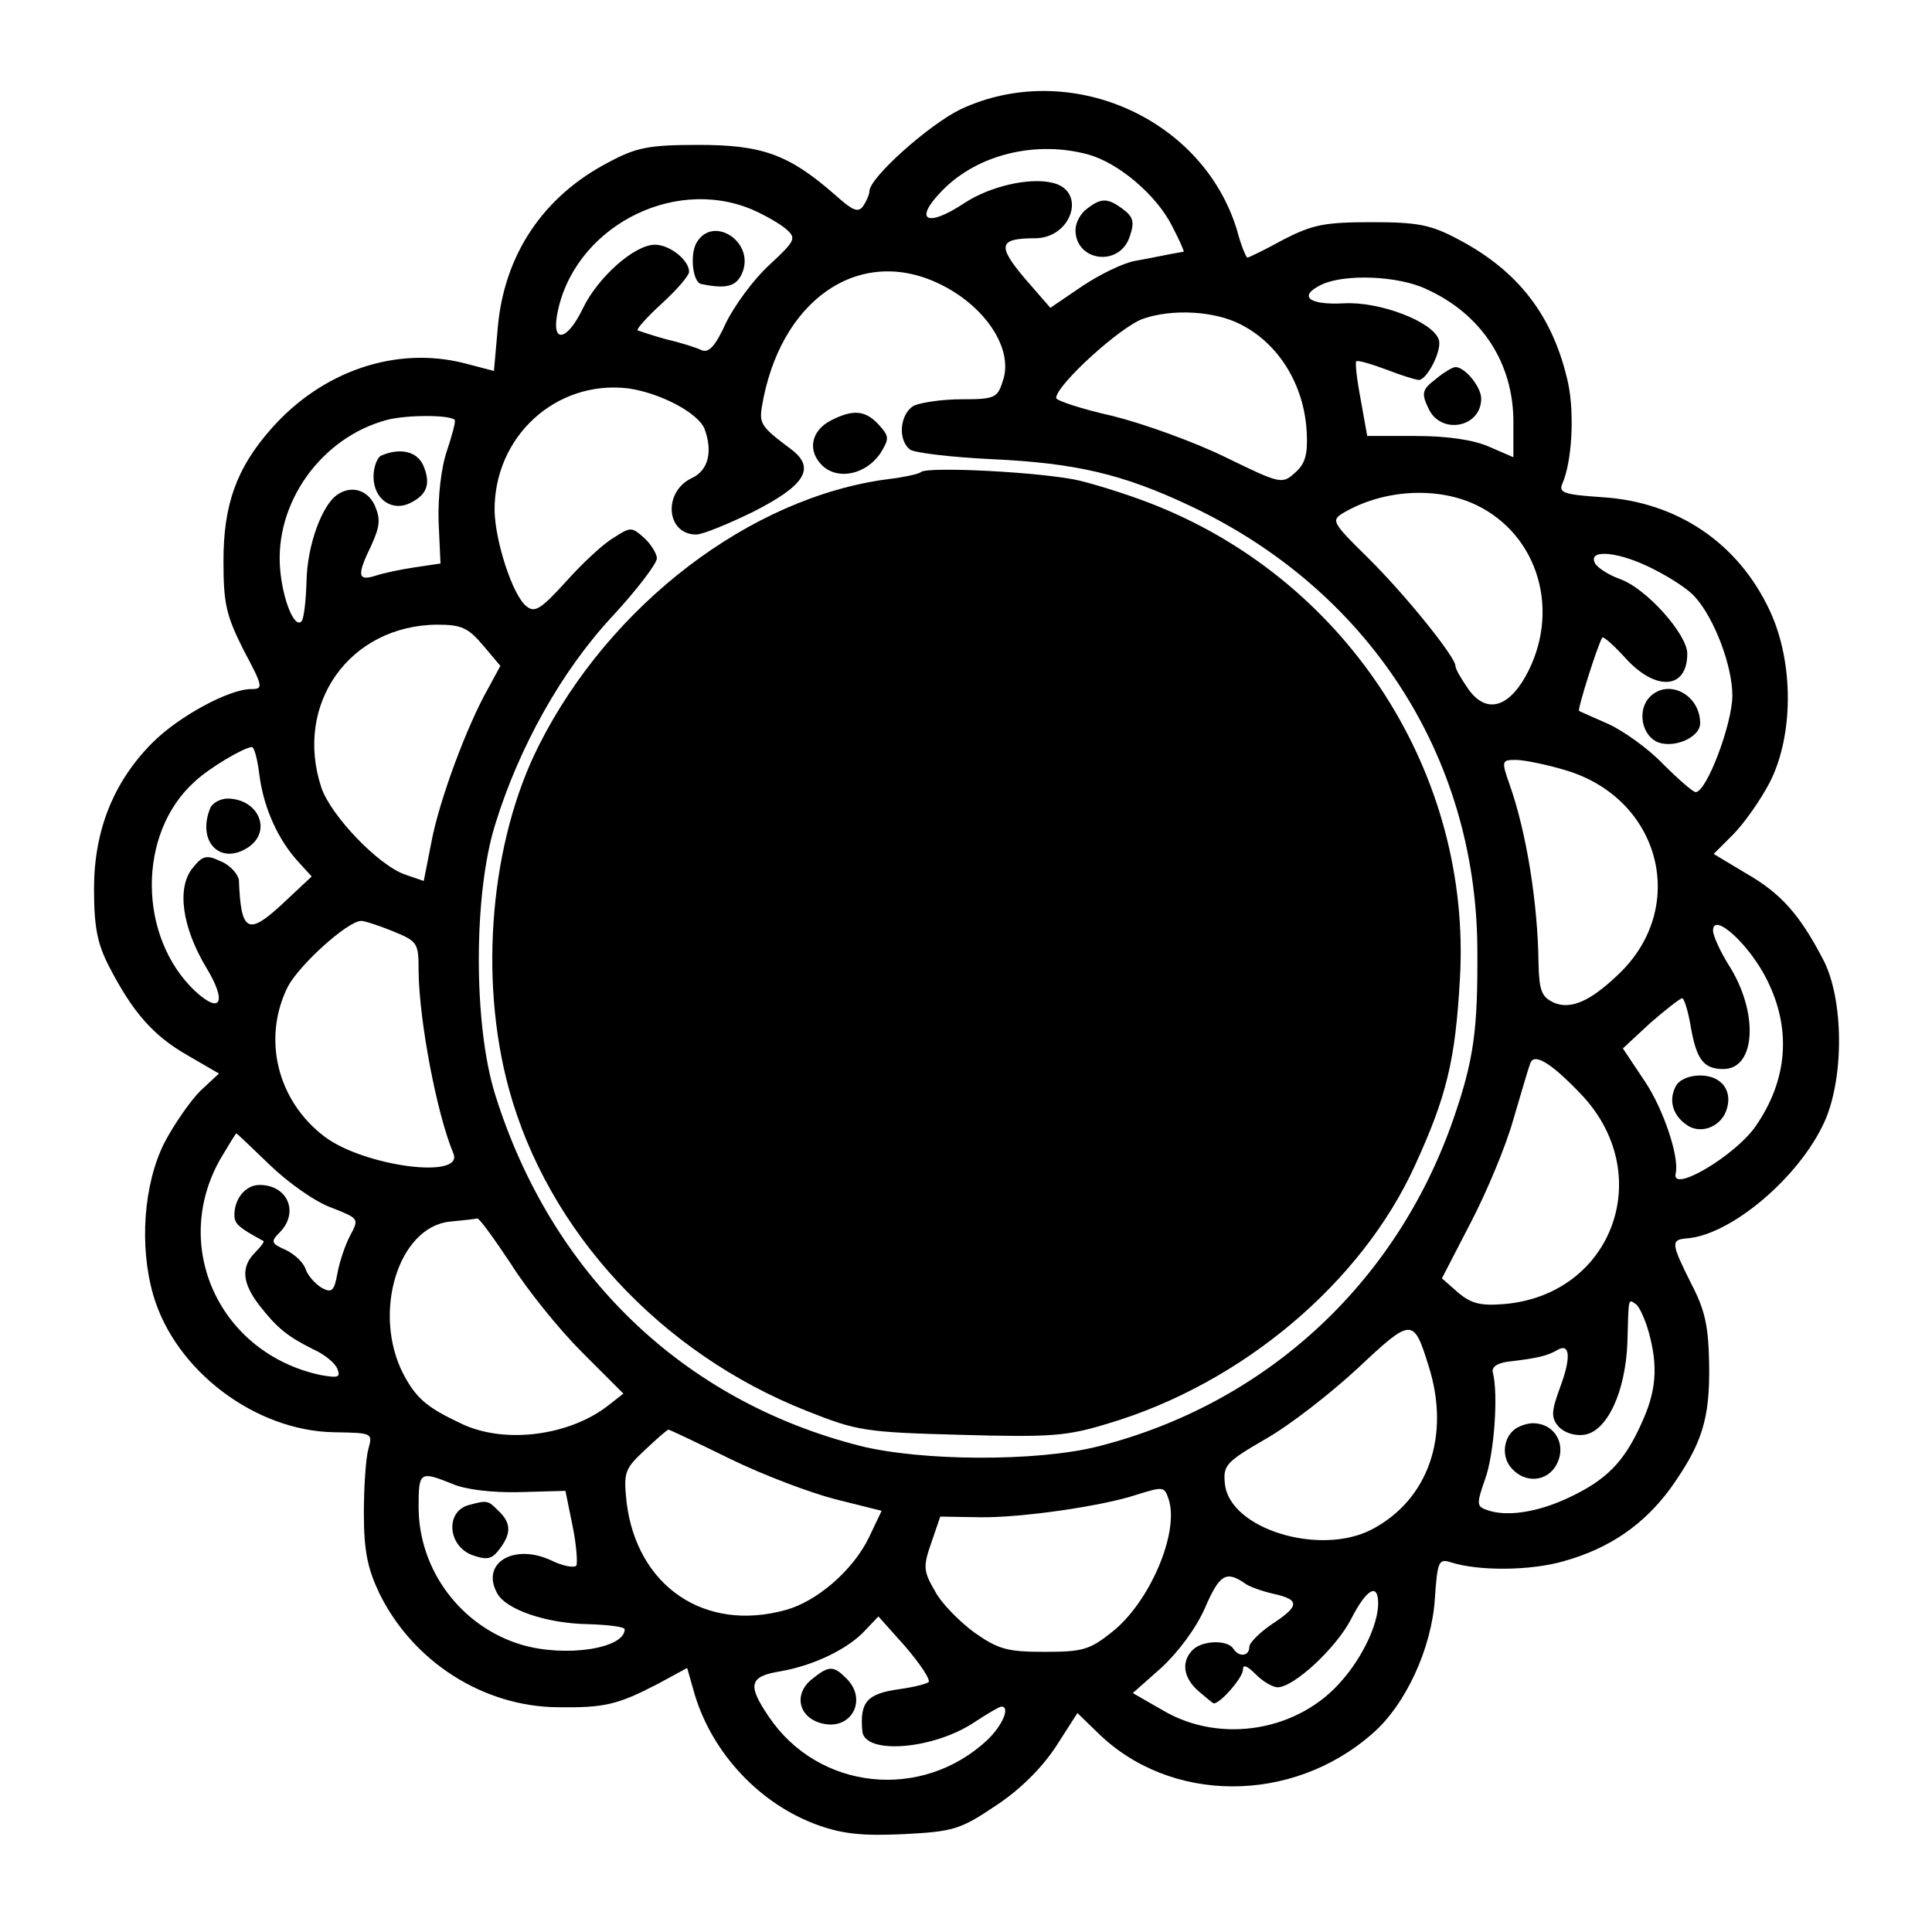 <?xml version="1.0" standalone="no"?>
<!DOCTYPE svg PUBLIC "-//W3C//DTD SVG 20010904//EN"
 "http://www.w3.org/TR/2001/REC-SVG-20010904/DTD/svg10.dtd">
<svg version="1.0" xmlns="http://www.w3.org/2000/svg"
 width="300pt" height="300pt" viewBox="0 0 300 300"
 preserveAspectRatio="xMidYMid meet">
<g transform="translate(0,300) scale(0.1,-0.1)"
fill="#000000" stroke="none">
<path d="M1491 2830 c-49 -24 -141 -106 -141 -127 0 -5 -4 -14 -9 -22 -8 -12
-16 -9 -45 17 -71 62 -112 77 -211 77 -78 0 -97 -4 -140 -27 -102 -53 -162
-144 -172 -256 l-6 -68 -46 12 c-106 27 -221 -12 -300 -102 -54 -61 -74 -118
-74 -205 0 -66 4 -84 31 -138 31 -58 31 -61 12 -61 -34 0 -112 -42 -153 -83
-61 -61 -91 -137 -91 -227 0 -59 5 -85 23 -120 37 -72 69 -108 121 -138 l50
-29 -29 -27 c-15 -15 -41 -52 -56 -81 -32 -64 -39 -160 -17 -236 34 -117 158
-211 281 -213 59 -1 60 -1 53 -26 -4 -14 -7 -59 -7 -100 0 -59 6 -86 24 -124
52 -106 161 -176 277 -177 73 -1 93 4 155 36 l46 25 12 -42 c28 -92 102 -170
191 -202 39 -14 70 -17 134 -14 76 4 87 7 142 44 38 25 71 58 93 91 l34 53 31
-30 c112 -111 302 -112 427 -2 52 45 92 133 97 209 4 59 6 63 25 57 44 -14
125 -13 176 2 71 20 124 57 165 113 49 69 61 107 60 191 -1 60 -6 85 -28 127
-31 62 -32 68 -7 70 69 5 175 95 214 181 31 69 30 191 -2 252 -37 71 -66 103
-120 134 l-50 30 30 30 c17 17 43 54 57 81 37 72 38 186 0 267 -49 105 -144
169 -261 176 -59 4 -67 7 -61 21 15 34 19 108 9 156 -23 104 -77 174 -170 223
-43 23 -63 27 -135 27 -74 0 -92 -4 -137 -27 -29 -16 -54 -28 -56 -28 -2 0
-10 19 -16 42 -53 176 -262 267 -430 188z m199 -70 c47 -13 106 -63 130 -111
11 -21 19 -39 18 -40 -2 0 -12 -2 -23 -4 -11 -2 -34 -7 -52 -10 -18 -3 -55
-21 -82 -39 l-50 -34 -40 46 c-43 51 -40 62 16 62 57 0 81 73 28 86 -36 9 -97
-5 -137 -31 -60 -40 -81 -27 -33 21 55 55 145 76 225 54z m-523 -85 c21 -9 45
-23 54 -31 16 -14 14 -18 -27 -56 -24 -22 -54 -63 -67 -90 -16 -35 -26 -46
-37 -42 -8 4 -33 12 -55 17 -22 6 -42 13 -45 14 -2 2 15 21 38 42 23 21 42 43
42 49 0 18 -30 42 -53 42 -32 0 -89 -51 -112 -99 -24 -50 -48 -55 -40 -10 24
133 177 216 302 164z m288 -114 c74 -34 120 -103 102 -153 -8 -26 -13 -28 -64
-28 -30 0 -63 -5 -74 -10 -21 -12 -26 -52 -6 -68 6 -5 64 -12 127 -15 130 -6
203 -23 307 -72 277 -130 444 -387 447 -685 1 -129 -5 -175 -38 -270 -89 -254
-291 -440 -551 -506 -95 -24 -275 -23 -370 1 -275 70 -479 267 -566 545 -34
108 -34 312 0 420 37 120 103 238 181 322 39 42 70 83 70 91 0 7 -9 22 -20 32
-19 17 -21 17 -47 0 -16 -9 -49 -40 -74 -68 -40 -44 -49 -49 -62 -38 -21 17
-48 100 -49 148 -1 115 95 203 207 190 50 -7 109 -38 119 -63 13 -35 6 -64
-19 -76 -46 -21 -41 -88 6 -88 10 0 49 16 88 35 81 41 98 68 60 97 -47 35 -50
40 -46 66 27 164 148 250 272 193z m760 -10 c86 -39 135 -115 135 -206 l0 -55
-37 16 c-24 11 -66 17 -114 17 l-76 0 -10 56 c-6 31 -9 58 -7 60 2 2 23 -4 47
-13 23 -9 46 -16 50 -16 13 0 37 47 31 63 -10 28 -92 59 -147 56 -55 -3 -72
11 -35 29 36 17 119 14 163 -7z m-288 -55 c59 -30 98 -94 102 -166 2 -35 -2
-50 -18 -64 -20 -18 -22 -18 -108 24 -49 24 -127 52 -175 64 -49 11 -88 24
-88 28 0 20 100 111 135 123 46 16 112 12 152 -9z m-1221 -148 c2 -2 -4 -24
-12 -48 -9 -26 -14 -71 -13 -109 l3 -66 -40 -6 c-21 -3 -49 -9 -61 -13 -28 -9
-29 1 -6 48 13 29 14 40 5 61 -11 24 -36 32 -58 17 -24 -16 -47 -79 -48 -134
-1 -31 -4 -59 -8 -63 -11 -11 -29 34 -33 81 -9 103 64 205 166 232 31 8 97 8
105 0z m1586 -132 c98 -47 132 -167 77 -266 -28 -50 -62 -58 -89 -20 -11 16
-20 31 -20 36 0 14 -79 112 -137 169 -54 53 -56 57 -38 68 62 37 146 42 207
13z m276 -100 c26 -13 55 -32 64 -43 30 -33 58 -107 58 -153 0 -44 -40 -150
-57 -150 -4 0 -27 20 -51 44 -23 24 -61 51 -85 62 -23 10 -43 19 -45 20 -3 2
29 103 36 114 2 2 18 -12 37 -33 47 -51 95 -47 95 8 0 30 -64 102 -105 116
-19 7 -37 19 -39 26 -9 21 40 16 92 -11z m-1818 -118 l27 -32 -19 -35 c-33
-58 -76 -174 -88 -238 l-12 -61 -29 10 c-41 14 -115 91 -130 135 -43 130 44
252 180 253 38 0 48 -5 71 -32z m-347 -203 c7 -51 29 -99 60 -133 l21 -23 -47
-44 c-52 -48 -63 -42 -66 38 -1 9 -13 23 -27 29 -23 11 -29 10 -45 -10 -25
-31 -16 -92 21 -154 33 -54 23 -74 -17 -37 -89 84 -90 245 -1 325 22 21 76 53
89 54 4 0 9 -20 12 -45z m2028 9 c148 -44 192 -214 81 -318 -43 -41 -73 -54
-99 -43 -19 9 -23 18 -24 61 -1 94 -19 205 -45 278 -13 37 -12 38 10 38 12 0
47 -7 77 -16z m-1821 -250 c39 -16 40 -18 40 -63 1 -76 28 -220 54 -282 17
-41 -139 -20 -200 26 -74 56 -97 153 -57 233 18 34 93 102 114 102 5 0 27 -7
49 -16z m2134 -76 c38 -76 32 -155 -18 -227 -32 -46 -132 -105 -124 -73 6 25
-19 100 -48 143 l-34 51 42 39 c24 21 46 38 50 39 3 0 9 -19 13 -42 9 -53 20
-68 51 -68 51 0 55 89 8 162 -13 21 -24 45 -24 53 0 30 57 -22 84 -77z m-291
-175 c121 -124 52 -314 -118 -328 -36 -3 -51 1 -71 18 l-25 22 45 87 c25 48
55 120 66 160 12 40 23 79 26 86 5 18 31 3 77 -45z m-2034 -112 c28 -27 70
-57 95 -66 43 -17 44 -17 30 -43 -8 -15 -17 -42 -20 -59 -5 -28 -9 -31 -24
-23 -10 6 -21 18 -25 28 -3 11 -17 24 -31 31 -23 10 -24 13 -10 27 31 31 13
74 -31 74 -22 0 -40 -22 -39 -49 1 -12 8 -18 45 -38 2 -1 -4 -9 -13 -18 -22
-22 -20 -47 6 -81 28 -36 44 -49 84 -69 18 -8 35 -22 38 -31 5 -13 1 -14 -27
-9 -156 34 -232 199 -155 335 13 22 24 40 25 40 1 0 24 -22 52 -49z m374 -153
c25 -40 75 -102 110 -137 l65 -65 -23 -18 c-61 -48 -163 -61 -230 -28 -53 25
-69 39 -89 77 -48 94 -8 227 72 236 20 2 40 4 43 5 3 1 26 -31 52 -70z m1767
-106 c15 -54 12 -92 -11 -142 -27 -60 -54 -88 -114 -116 -49 -23 -98 -30 -128
-18 -14 5 -14 10 -1 47 14 38 21 132 12 166 -2 9 8 15 27 17 43 5 58 9 72 17
21 13 23 -10 6 -56 -14 -38 -15 -48 -3 -62 8 -9 24 -15 39 -13 36 4 65 66 68
143 2 72 1 68 13 60 5 -3 14 -22 20 -43z m-342 -52 c35 -109 0 -209 -88 -255
-81 -42 -221 1 -228 71 -3 29 2 34 64 70 37 21 101 71 143 110 83 78 86 78
109 4z m-1085 -145 c51 -25 125 -53 164 -63 l72 -18 -20 -42 c-25 -51 -81 -99
-129 -112 -126 -35 -231 37 -247 167 -5 47 -3 52 28 81 19 18 35 32 37 32 2 0
44 -20 95 -45z m-431 -39 c20 -9 62 -14 105 -13 l71 2 11 -54 c6 -29 8 -57 6
-62 -3 -4 -21 -1 -39 8 -58 27 -110 -4 -84 -51 14 -26 78 -47 141 -48 31 -1
57 -4 57 -8 0 -30 -92 -44 -160 -24 -94 28 -160 116 -160 214 0 55 2 56 52 36z
m1113 -25 c16 -52 -30 -159 -88 -205 -35 -28 -46 -31 -105 -31 -58 0 -72 4
-109 30 -23 17 -51 45 -61 64 -18 31 -19 38 -6 75 l14 41 62 -1 c62 -1 189 17
243 35 42 13 43 13 50 -8z m120 -131 c6 -4 25 -11 43 -15 41 -9 40 -19 -3 -47
-19 -13 -35 -29 -35 -35 0 -15 -16 -17 -25 -3 -9 14 -48 13 -63 -2 -18 -18
-15 -43 9 -64 12 -10 22 -19 24 -19 10 0 45 40 45 52 0 9 6 7 20 -7 11 -11 26
-20 34 -20 25 0 91 61 114 106 24 47 42 57 42 24 0 -31 -23 -81 -55 -118 -67
-80 -189 -101 -279 -48 l-47 27 44 39 c26 24 54 61 68 93 23 53 33 59 64 37z
m-493 -152 c-4 -3 -24 -8 -46 -11 -50 -7 -61 -20 -57 -65 3 -37 109 -29 173
13 21 14 40 25 43 25 14 0 2 -29 -22 -52 -102 -95 -262 -78 -339 36 -34 50
-31 63 19 71 51 9 105 35 131 64 l20 21 42 -47 c23 -27 39 -51 36 -55z"/>
<path d="M1688 2676 c-10 -7 -18 -22 -18 -33 0 -49 68 -58 84 -11 8 23 6 31
-10 43 -24 18 -34 18 -56 1z"/>
<path d="M1081 2622 c-10 -19 -5 -61 8 -63 38 -8 54 -4 63 16 22 49 -46 93
-71 47z"/>
<path d="M1290 2347 c-31 -16 -37 -48 -12 -71 25 -22 67 -12 89 20 14 23 14
26 -2 44 -21 23 -40 25 -75 7z"/>
<path d="M1430 2267 c-3 -3 -26 -8 -51 -11 -214 -28 -432 -195 -542 -413 -75
-148 -94 -360 -47 -533 60 -221 235 -411 463 -501 78 -31 90 -33 239 -37 141
-4 165 -2 230 18 207 62 392 218 475 400 49 107 63 163 70 291 18 315 -171
611 -467 732 -36 15 -92 33 -125 41 -58 13 -235 22 -245 13z"/>
<path d="M2229 2411 c-21 -16 -22 -22 -11 -45 19 -42 82 -30 82 15 0 18 -25
49 -40 49 -4 0 -18 -8 -31 -19z"/>
<path d="M593 2293 c-7 -2 -13 -18 -13 -33 0 -36 30 -56 59 -40 25 13 30 30
18 58 -10 21 -35 27 -64 15z"/>
<path d="M2562 1918 c-19 -19 -14 -56 9 -69 25 -13 69 5 69 28 0 44 -49 70
-78 41z"/>
<path d="M326 1744 c-20 -51 16 -88 59 -60 38 25 17 75 -31 76 -12 0 -25 -7
-28 -16z"/>
<path d="M2602 1313 c-11 -21 -5 -44 16 -59 21 -16 52 -5 62 20 12 31 -6 56
-40 56 -18 0 -33 -7 -38 -17z"/>
<path d="M2354 782 c-18 -12 -23 -39 -10 -58 19 -26 53 -27 70 -3 21 31 3 69
-34 69 -8 0 -20 -4 -26 -8z"/>
<path d="M728 663 c-37 -10 -33 -64 6 -78 23 -8 30 -6 42 10 18 24 18 40 -2
59 -16 16 -17 17 -46 9z"/>
<path d="M1260 392 c-28 -23 -20 -59 16 -68 46 -12 72 37 38 70 -20 20 -27 20
-54 -2z"/>
</g>
</svg>
